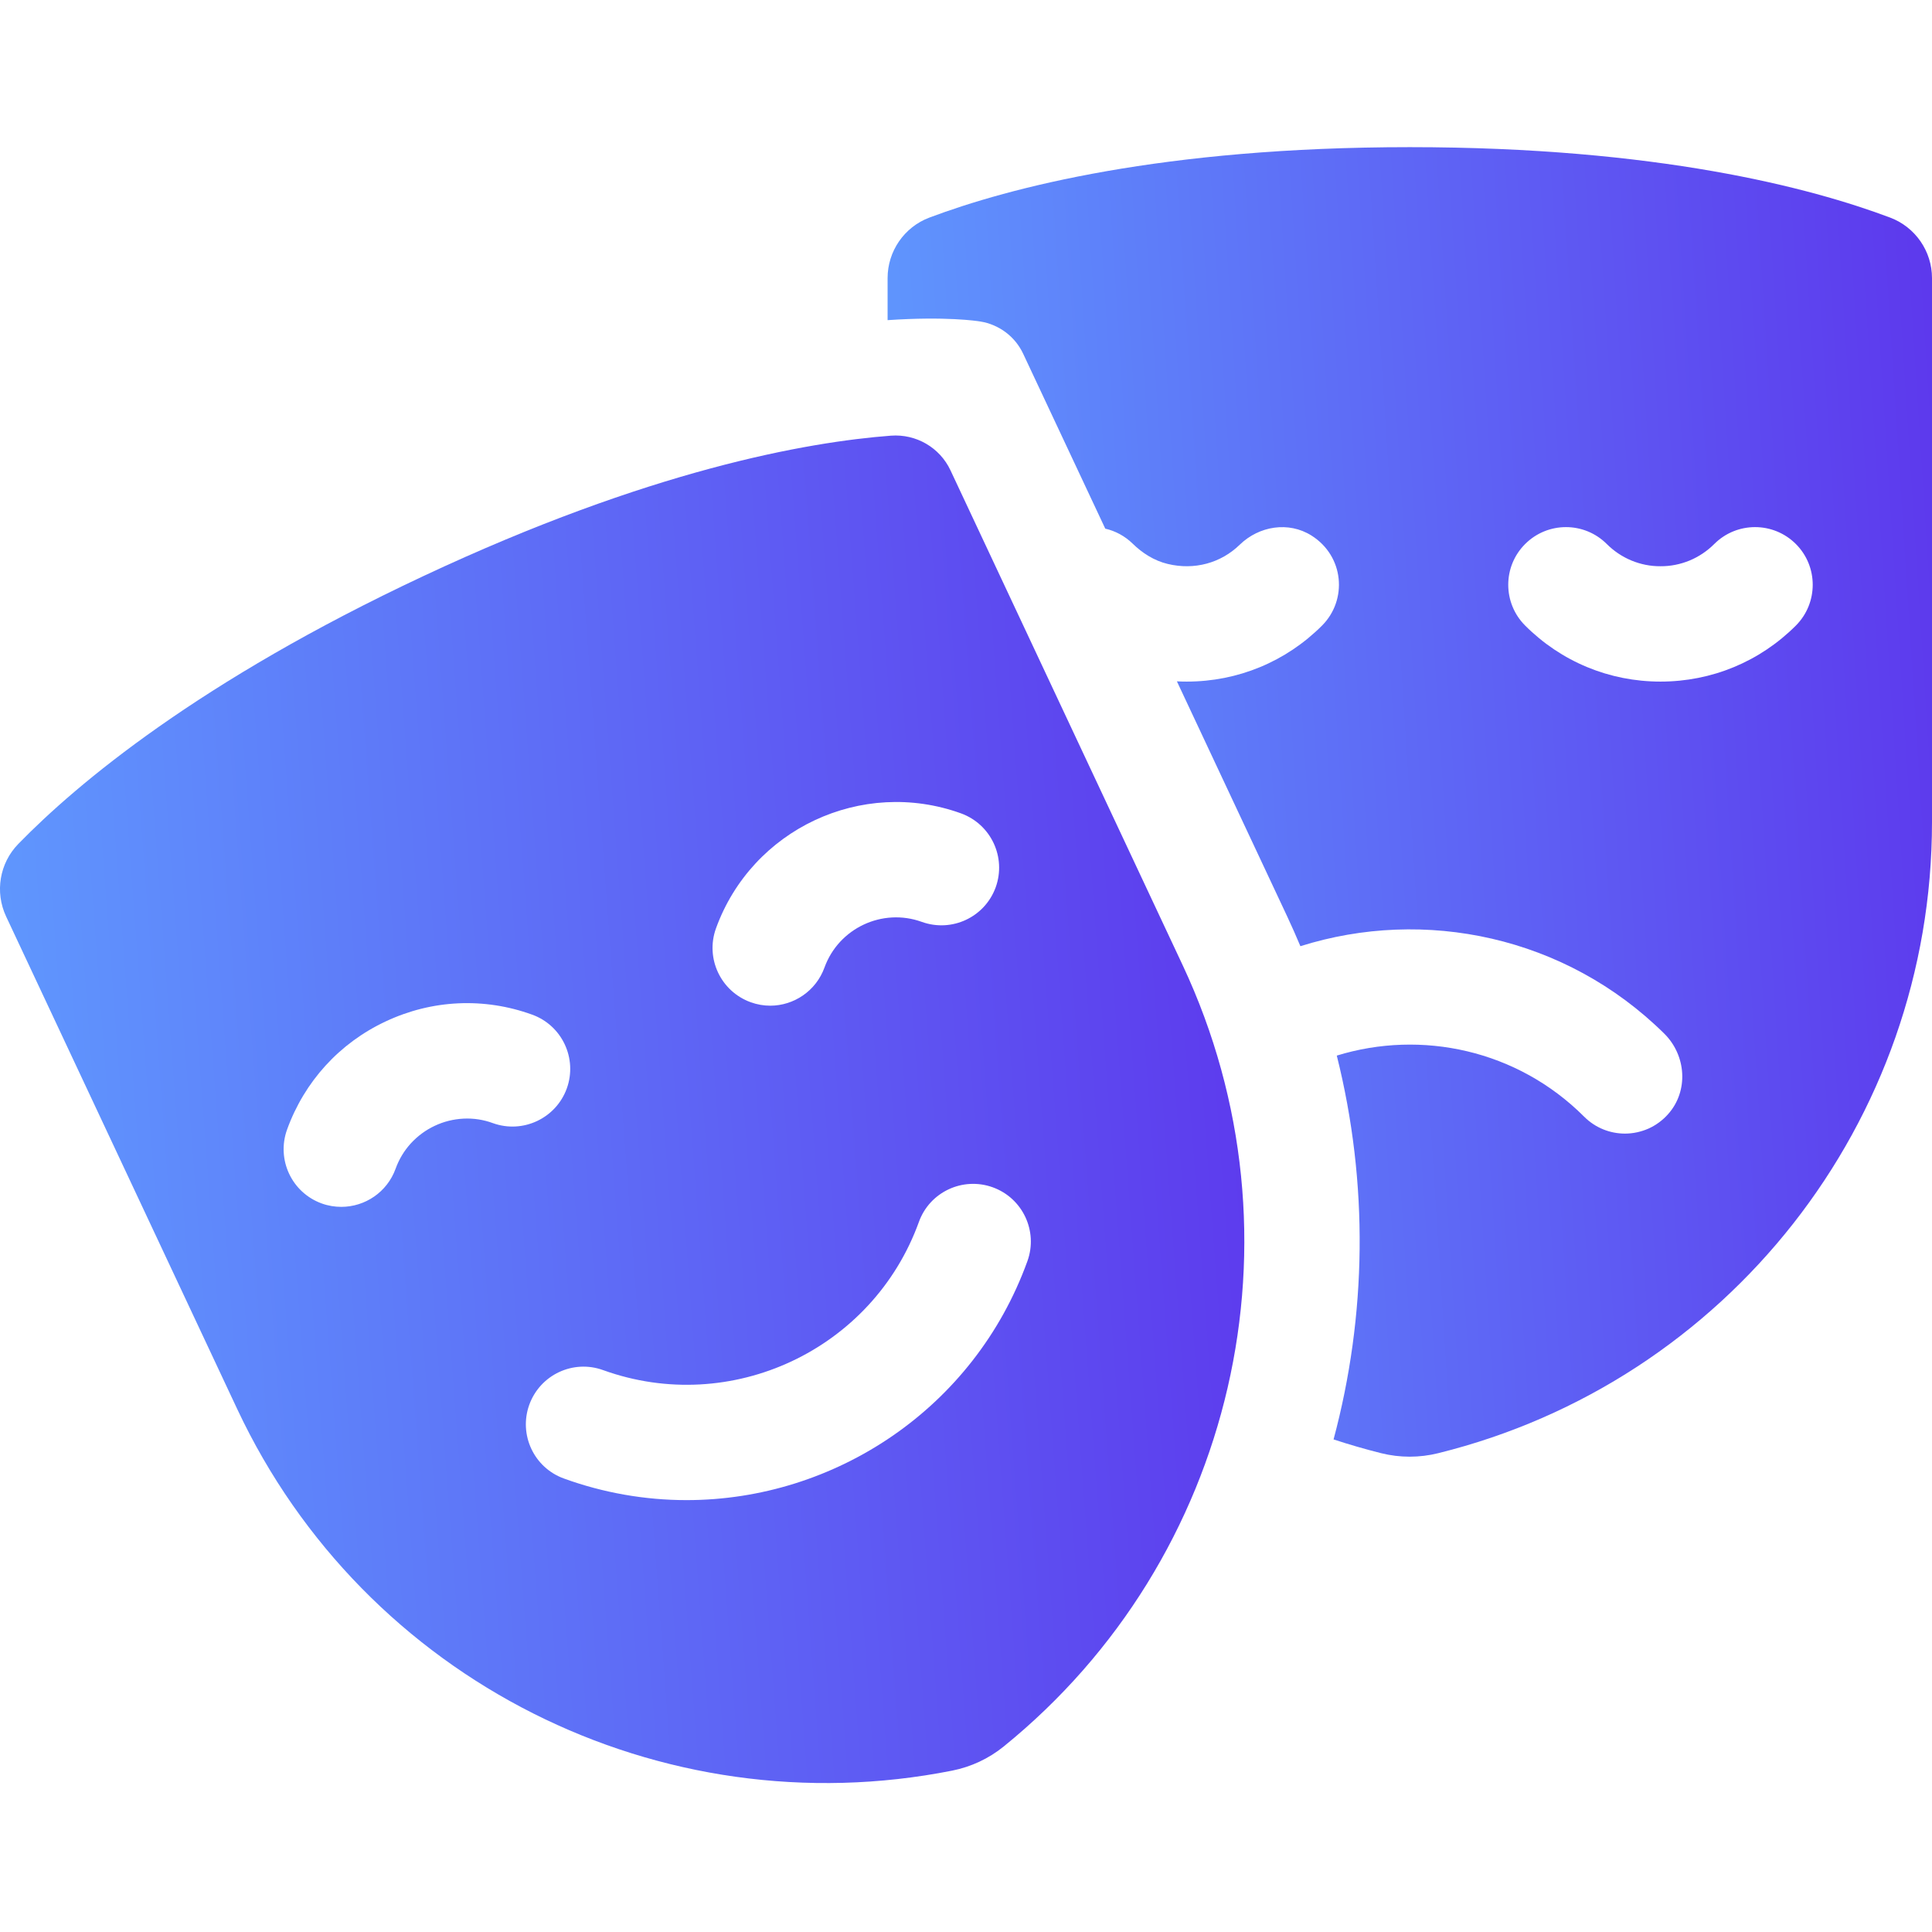 <svg width="24" height="24" viewBox="0 0 24 24" fill="none" xmlns="http://www.w3.org/2000/svg">
<path d="M11.026 3.455V3.977C11.75 3.928 12.138 3.987 12.179 3.994C12.293 4.012 12.402 4.059 12.495 4.129C12.588 4.199 12.662 4.291 12.711 4.396L13.73 6.567C13.857 6.596 13.974 6.66 14.068 6.751C14.19 6.871 14.338 6.965 14.504 7.005C14.837 7.086 15.167 6.994 15.4 6.767C15.641 6.533 16.008 6.474 16.292 6.653C16.698 6.909 16.741 7.452 16.423 7.771C15.974 8.22 15.377 8.467 14.742 8.467C14.701 8.467 14.661 8.466 14.62 8.464L15.989 11.382C16.047 11.505 16.101 11.629 16.154 11.754C17.695 11.268 19.448 11.629 20.674 12.84C20.948 13.111 20.978 13.553 20.722 13.84C20.655 13.916 20.572 13.977 20.48 14.019C20.387 14.06 20.287 14.082 20.186 14.082C20.002 14.082 19.819 14.012 19.679 13.872C18.849 13.041 17.657 12.789 16.606 13.113C17.004 14.702 16.978 16.343 16.566 17.881C16.761 17.945 16.958 18.002 17.157 18.052C17.39 18.11 17.633 18.11 17.866 18.052C21.449 17.166 24 13.944 24 10.211V3.455C24 3.121 23.793 2.821 23.48 2.703C22.494 2.332 20.587 1.828 17.513 1.828C14.439 1.828 12.532 2.332 11.545 2.703C11.232 2.821 11.026 3.121 11.026 3.455L11.026 3.455ZM18.946 6.758C19.226 6.478 19.68 6.478 19.96 6.758C20.047 6.845 20.151 6.915 20.266 6.963C20.38 7.01 20.503 7.035 20.627 7.034C20.752 7.035 20.874 7.01 20.989 6.963C21.104 6.915 21.208 6.845 21.295 6.758C21.575 6.478 22.029 6.478 22.309 6.758C22.588 7.037 22.588 7.491 22.309 7.771C21.86 8.22 21.263 8.467 20.627 8.467C19.992 8.467 19.395 8.22 18.946 7.771C18.666 7.491 18.666 7.037 18.946 6.758Z" fill="url(#paint0_linear_2607_3452)"/>
<path d="M14.692 11.991L11.807 5.842C11.674 5.559 11.38 5.389 11.068 5.412C10.027 5.491 8.073 5.836 5.258 7.157C2.476 8.462 0.963 9.729 0.227 10.484C-0.006 10.723 -0.066 11.082 0.076 11.385L2.946 17.502C4.531 20.881 8.21 22.714 11.83 21.995C12.064 21.948 12.283 21.846 12.469 21.695C15.336 19.371 16.277 15.37 14.692 11.991ZM8.894 11.533C9.34 10.3 10.705 9.659 11.938 10.104C12.31 10.239 12.503 10.649 12.369 11.022C12.234 11.394 11.824 11.586 11.451 11.452C10.961 11.275 10.419 11.53 10.242 12.019C10.136 12.311 9.861 12.493 9.568 12.493C9.487 12.493 9.405 12.479 9.325 12.45C8.953 12.315 8.76 11.905 8.894 11.533V11.533ZM6.123 13.952C6.007 13.909 5.883 13.89 5.759 13.896C5.635 13.902 5.513 13.932 5.401 13.985C5.289 14.037 5.188 14.112 5.104 14.203C5.02 14.295 4.956 14.402 4.914 14.519C4.808 14.811 4.533 14.992 4.24 14.992C4.159 14.992 4.077 14.979 3.997 14.95C3.624 14.815 3.432 14.405 3.566 14.032C3.782 13.435 4.217 12.957 4.792 12.688C5.367 12.418 6.013 12.388 6.61 12.604C6.982 12.738 7.175 13.149 7.041 13.521C6.906 13.893 6.495 14.086 6.123 13.952ZM8.529 18.635C8.01 18.635 7.494 18.544 7.006 18.367C6.633 18.233 6.441 17.822 6.575 17.45C6.71 17.078 7.12 16.885 7.492 17.02C9.081 17.594 10.841 16.768 11.415 15.179C11.549 14.807 11.96 14.615 12.332 14.749C12.704 14.883 12.897 15.294 12.763 15.666C12.102 17.495 10.37 18.635 8.529 18.635Z" fill="url(#paint1_linear_2607_3452)"/>
<defs>
<linearGradient id="paint0_linear_2607_3452" x1="10.532" y1="18.675" x2="25.554" y2="17.709" gradientUnits="userSpaceOnUse">
<stop stop-color="#5F9FFF"/>
<stop offset="1" stop-color="#5D34EC"/>
</linearGradient>
<linearGradient id="paint1_linear_2607_3452" x1="-0.588" y1="22.747" x2="17.284" y2="21.416" gradientUnits="userSpaceOnUse">
<stop stop-color="#5F9FFF"/>
<stop offset="1" stop-color="#5D34EC"/>
</linearGradient>
</defs>
</svg>
